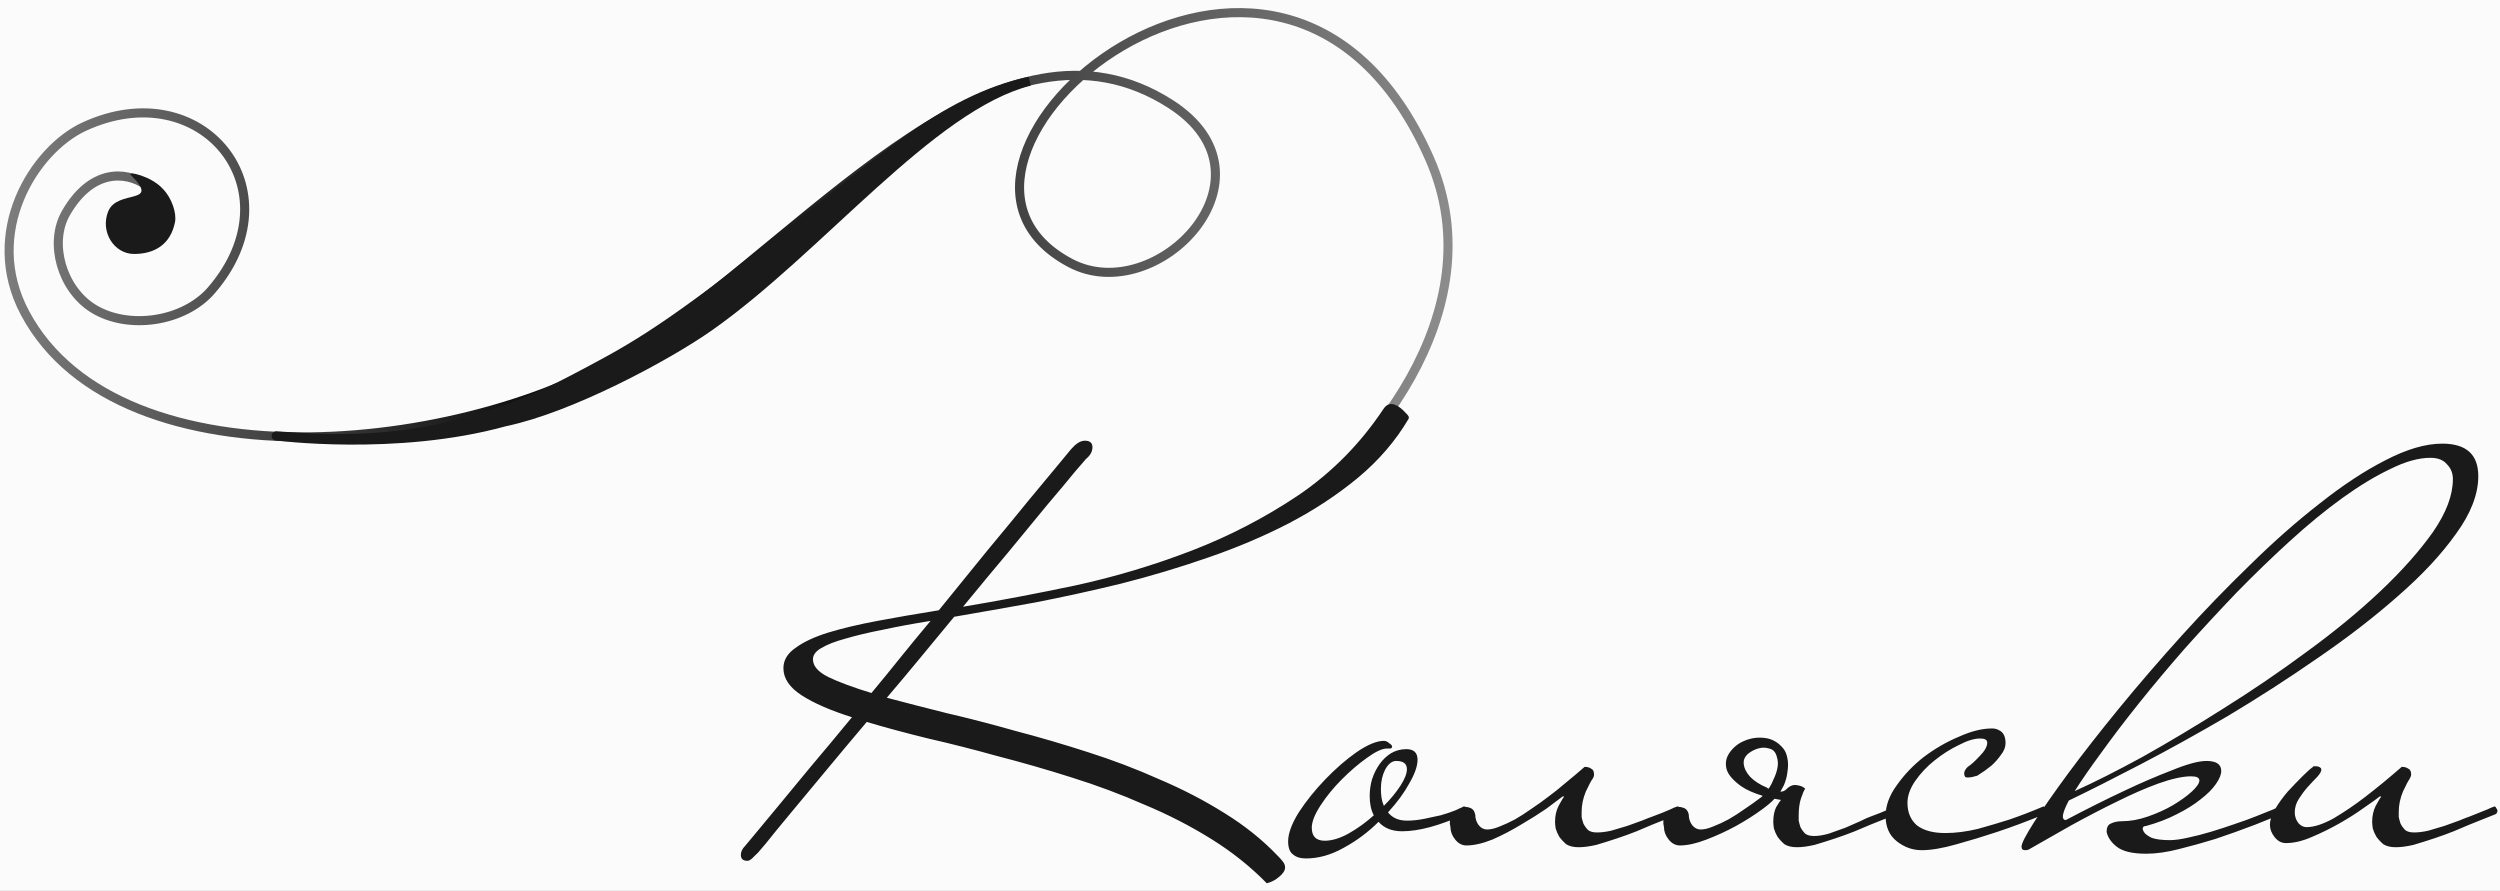 <svg width="275" height="98" viewBox="0 0 275 98" fill="none" xmlns="http://www.w3.org/2000/svg">
<rect x="0" y="0" width="275" height="98" fill="#333333" stroke="none"/>
<g clip-path="url(#clip0)">
<rect width="1920" height="5434" transform="translate(-531 -162)" fill="#FBFBFB"/>
<path d="M140.75 56.935C149.75 51.435 164.75 34.435 157.25 17.436C140.848 -19.743 96.642 17.825 117.75 28.936C127.25 33.936 141.25 19.436 128.75 11.435C110.096 -0.503 90.25 24.435 71.25 37.435C52.773 50.078 13.25 54.123 2.75 34.435C-1.966 25.593 3.75 16.474 9.25 13.935C22.25 7.936 32.75 20.936 23.25 31.936C20.232 35.431 14.094 36.321 10.25 33.935C6.811 31.801 5.353 26.745 7.25 23.436C12.75 13.839 22.25 23.936 16.25 25.936" stroke="url(#paint0_linear)"/>
<path d="M30.25 47.935C36.805 48.34 48.312 49.498 63.023 41.744C69.019 38.584 72.328 36.934 84.46 27.42C96.052 18.329 103.665 10.972 113.25 8.935C102.349 11.732 90.138 27.423 77.999 35.946C73.302 39.243 62.706 44.907 55.586 46.385C43.575 49.72 30.099 47.926 30.25 47.935Z" fill="#1A1A1A" stroke="#1A1A1A"/>
<path d="M19.25 24.436C18.75 26.936 16.95 27.936 14.75 27.936C12.55 27.936 11.001 25.505 11.899 23.261C12.899 20.761 17.753 22.615 14.399 19.261C13.899 18.761 16.623 19.352 17.899 20.761C18.899 21.761 19.446 23.455 19.25 24.436Z" fill="#1A1A1A"/>
<path d="M154.945 46.07C153.515 48.497 151.652 50.663 149.355 52.57C147.102 54.433 144.567 56.102 141.75 57.575C138.977 59.005 136.008 60.262 132.845 61.345C129.725 62.428 126.54 63.382 123.29 64.205C120.083 64.985 116.92 65.678 113.8 66.285C110.68 66.848 107.733 67.368 104.96 67.845C103.747 69.318 102.512 70.813 101.255 72.33C100.042 73.803 98.807 75.277 97.55 76.75C99.5 77.27 101.688 77.833 104.115 78.44C106.542 79.003 109.055 79.653 111.655 80.39C114.298 81.083 116.963 81.863 119.65 82.73C122.38 83.597 125.002 84.593 127.515 85.72C130.072 86.803 132.455 88.038 134.665 89.425C136.918 90.812 138.89 92.393 140.58 94.17C140.797 94.387 140.97 94.582 141.1 94.755C141.273 94.972 141.36 95.188 141.36 95.405C141.36 95.752 141.143 96.098 140.71 96.445C140.32 96.792 139.865 97.03 139.345 97.16C137.568 95.34 135.532 93.715 133.235 92.285C130.938 90.855 128.49 89.598 125.89 88.515C123.333 87.388 120.668 86.392 117.895 85.525C115.165 84.658 112.457 83.878 109.77 83.185C107.127 82.448 104.57 81.798 102.1 81.235C99.63 80.628 97.377 80.022 95.34 79.415C93.693 81.365 92.133 83.228 90.66 85.005C89.23 86.738 87.952 88.277 86.825 89.62C85.742 90.92 84.875 91.982 84.225 92.805C83.575 93.585 83.207 93.997 83.12 94.04L82.795 94.365C82.578 94.582 82.383 94.69 82.21 94.69C81.733 94.69 81.495 94.473 81.495 94.04C81.495 93.693 81.647 93.368 81.95 93.065C81.993 93.022 82.318 92.632 82.925 91.895C83.575 91.115 84.42 90.097 85.46 88.84C86.543 87.54 87.778 86.045 89.165 84.355C90.595 82.665 92.112 80.845 93.715 78.895C91.375 78.158 89.533 77.357 88.19 76.49C86.847 75.623 86.175 74.627 86.175 73.5C86.175 72.633 86.608 71.897 87.475 71.29C88.342 70.64 89.533 70.077 91.05 69.6C92.61 69.123 94.43 68.69 96.51 68.3C98.59 67.91 100.843 67.52 103.27 67.13C105.133 64.833 106.91 62.645 108.6 60.565C110.333 58.485 111.85 56.643 113.15 55.04C114.493 53.437 115.555 52.158 116.335 51.205C117.115 50.252 117.527 49.753 117.57 49.71C117.657 49.58 117.873 49.342 118.22 48.995C118.61 48.648 118.978 48.475 119.325 48.475C119.888 48.475 120.17 48.713 120.17 49.19C120.17 49.667 119.932 50.1 119.455 50.49C119.412 50.533 119 51.01 118.22 51.92C117.483 52.83 116.487 54.022 115.23 55.495C114.017 56.968 112.608 58.68 111.005 60.63C109.402 62.537 107.712 64.573 105.935 66.74C109.835 66.09 113.952 65.31 118.285 64.4C122.662 63.447 126.93 62.168 131.09 60.565C135.25 58.962 139.172 56.925 142.855 54.455C146.538 51.942 149.637 48.8 152.15 45.03C152.237 44.9 152.323 44.792 152.41 44.705C152.583 44.532 152.8 44.445 153.06 44.445C153.233 44.445 153.45 44.51 153.71 44.64C154.057 44.857 154.36 45.117 154.62 45.42C154.923 45.68 155.032 45.897 154.945 46.07ZM102.36 68.3C100.453 68.603 98.698 68.928 97.095 69.275C95.535 69.578 94.17 69.903 93 70.25C91.873 70.553 90.985 70.9 90.335 71.29C89.728 71.637 89.425 72.048 89.425 72.525C89.425 73.262 89.988 73.912 91.115 74.475C92.285 75.038 93.867 75.623 95.86 76.23C96.943 74.93 98.005 73.63 99.045 72.33C100.128 70.987 101.233 69.643 102.36 68.3ZM161.325 89.165C161.325 89.295 161.281 89.403 161.195 89.49C161.151 89.533 161.086 89.577 161 89.62C158.313 90.833 156.06 91.44 154.24 91.44C153.113 91.44 152.246 91.093 151.64 90.4C150.513 91.527 149.235 92.48 147.805 93.26C146.418 94.04 145.031 94.43 143.645 94.43C143.038 94.43 142.561 94.278 142.215 93.975C141.868 93.715 141.695 93.238 141.695 92.545C141.695 91.678 142.085 90.617 142.865 89.36C143.688 88.103 144.663 86.89 145.79 85.72C146.916 84.55 148.065 83.553 149.235 82.73C150.448 81.907 151.445 81.495 152.225 81.495C152.441 81.495 152.636 81.582 152.81 81.755C153.026 81.885 153.135 82.015 153.135 82.145C153.135 82.232 153.07 82.297 152.94 82.34C152.81 82.34 152.68 82.34 152.55 82.34C152.03 82.34 151.293 82.687 150.34 83.38C149.43 84.03 148.52 84.81 147.61 85.72C146.7 86.63 145.92 87.583 145.27 88.58C144.62 89.577 144.295 90.4 144.295 91.05C144.295 92.003 144.771 92.48 145.725 92.48C146.505 92.48 147.371 92.22 148.325 91.7C149.321 91.137 150.253 90.465 151.12 89.685C150.816 89.122 150.665 88.407 150.665 87.54C150.665 86.933 150.751 86.327 150.925 85.72C151.141 85.07 151.423 84.507 151.77 84.03C152.116 83.553 152.528 83.163 153.005 82.86C153.525 82.557 154.088 82.405 154.695 82.405C155.518 82.405 155.93 82.795 155.93 83.575C155.93 84.268 155.626 85.135 155.02 86.175C154.456 87.215 153.676 88.277 152.68 89.36C153.156 89.967 153.85 90.27 154.76 90.27C155.366 90.27 155.995 90.205 156.645 90.075C157.295 89.945 157.901 89.815 158.465 89.685C159.071 89.512 159.591 89.338 160.025 89.165C160.458 88.992 160.783 88.84 161 88.71H161.065C161.151 88.71 161.216 88.775 161.26 88.905C161.303 88.992 161.325 89.078 161.325 89.165ZM154.76 84.615C154.76 84.008 154.37 83.705 153.59 83.705C153.113 83.705 152.701 84.03 152.355 84.68C152.051 85.287 151.9 85.98 151.9 86.76C151.9 87.107 151.921 87.432 151.965 87.735C152.008 88.038 152.095 88.342 152.225 88.645C152.961 87.908 153.568 87.172 154.045 86.435C154.521 85.698 154.76 85.092 154.76 84.615ZM162.28 89.62C162.28 90.053 162.41 90.443 162.67 90.79C162.93 91.093 163.233 91.245 163.58 91.245C163.97 91.245 164.425 91.137 164.945 90.92C165.508 90.703 166.072 90.443 166.635 90.14C167.242 89.793 167.848 89.403 168.455 88.97C169.105 88.537 169.712 88.103 170.275 87.67C170.925 87.193 171.575 86.673 172.225 86.11C172.918 85.547 173.612 84.962 174.305 84.355C174.608 84.355 174.847 84.42 175.02 84.55C175.237 84.637 175.345 84.853 175.345 85.2C175.345 85.373 175.28 85.547 175.15 85.72C175.02 85.893 174.782 86.348 174.435 87.085C174.132 87.822 173.98 88.558 173.98 89.295C173.98 89.425 173.98 89.62 173.98 89.88C174.023 90.097 174.088 90.335 174.175 90.595C174.305 90.855 174.478 91.093 174.695 91.31C174.912 91.483 175.237 91.57 175.67 91.57C176.147 91.57 176.667 91.505 177.23 91.375C177.837 91.202 178.422 91.028 178.985 90.855C179.592 90.638 180.133 90.443 180.61 90.27C181.13 90.053 181.52 89.902 181.78 89.815C182.603 89.512 183.253 89.252 183.73 89.035C184.077 88.862 184.337 88.753 184.51 88.71C184.727 88.71 184.835 88.862 184.835 89.165C184.835 89.382 184.77 89.512 184.64 89.555L181.715 90.725C181.282 90.898 180.718 91.137 180.025 91.44C179.375 91.7 178.66 91.96 177.88 92.22C177.1 92.48 176.342 92.718 175.605 92.935C174.868 93.108 174.218 93.195 173.655 93.195C173.092 93.195 172.637 93.087 172.29 92.87C171.987 92.61 171.727 92.328 171.51 92.025C171.337 91.722 171.207 91.418 171.12 91.115C171.077 90.812 171.055 90.573 171.055 90.4C171.055 89.75 171.185 89.165 171.445 88.645C171.748 88.082 171.943 87.757 172.03 87.67C172.073 87.627 172.03 87.605 171.9 87.605C171.51 87.908 170.903 88.363 170.08 88.97C169.257 89.533 168.325 90.118 167.285 90.725C166.288 91.332 165.248 91.873 164.165 92.35C163.082 92.783 162.128 93 161.305 93C160.828 93 160.417 92.783 160.07 92.35C159.723 91.917 159.55 91.462 159.55 90.985C159.42 90.465 159.463 90.032 159.68 89.685C159.94 89.295 160.243 89.035 160.59 88.905C160.937 88.732 161.283 88.71 161.63 88.84C161.977 88.927 162.193 89.187 162.28 89.62ZM198.571 86.76C198.441 86.933 198.29 87.28 198.116 87.8C197.943 88.32 197.856 88.948 197.856 89.685C197.856 89.815 197.856 90.01 197.856 90.27C197.9 90.487 197.965 90.725 198.051 90.985C198.181 91.245 198.355 91.483 198.571 91.7C198.788 91.873 199.113 91.96 199.546 91.96C200.023 91.96 200.565 91.873 201.171 91.7C201.778 91.483 202.385 91.267 202.991 91.05C203.598 90.79 204.14 90.552 204.616 90.335C205.136 90.075 205.526 89.902 205.786 89.815C206.61 89.512 207.26 89.252 207.736 89.035C208.083 88.862 208.343 88.753 208.516 88.71C208.733 88.71 208.841 88.862 208.841 89.165C208.841 89.382 208.776 89.512 208.646 89.555L205.721 90.725C205.288 90.898 204.725 91.137 204.031 91.44C203.381 91.7 202.666 91.96 201.886 92.22C201.106 92.48 200.348 92.718 199.611 92.935C198.875 93.108 198.225 93.195 197.661 93.195C197.098 93.195 196.643 93.087 196.296 92.87C195.993 92.61 195.733 92.328 195.516 92.025C195.343 91.722 195.213 91.418 195.126 91.115C195.083 90.812 195.061 90.573 195.061 90.4C195.061 89.75 195.17 89.208 195.386 88.775C195.646 88.342 195.82 88.082 195.906 87.995C195.646 87.952 195.408 87.908 195.191 87.865C194.931 88.168 194.476 88.558 193.826 89.035C193.003 89.642 192.05 90.248 190.966 90.855C189.926 91.418 188.843 91.917 187.716 92.35C186.59 92.783 185.615 93 184.791 93C184.315 93 183.903 92.783 183.556 92.35C183.21 91.917 183.036 91.462 183.036 90.985C182.906 90.465 182.95 90.032 183.166 89.685C183.426 89.295 183.73 89.035 184.076 88.905C184.423 88.732 184.77 88.71 185.116 88.84C185.463 88.927 185.68 89.187 185.766 89.62C185.766 90.053 185.896 90.443 186.156 90.79C186.416 91.093 186.72 91.245 187.066 91.245C187.456 91.245 187.911 91.137 188.431 90.92C188.995 90.703 189.558 90.443 190.121 90.14C190.728 89.793 191.335 89.403 191.941 88.97C192.591 88.537 193.198 88.103 193.761 87.67C193.805 87.627 193.848 87.583 193.891 87.54C192.895 87.237 192.115 86.89 191.551 86.5C190.641 85.85 190.1 85.222 189.926 84.615C189.753 83.965 189.861 83.358 190.251 82.795C190.685 82.188 191.226 81.755 191.876 81.495C192.57 81.192 193.306 81.083 194.086 81.17C194.91 81.257 195.603 81.647 196.166 82.34C196.383 82.6 196.535 82.968 196.621 83.445C196.708 83.878 196.708 84.355 196.621 84.875C196.578 85.352 196.448 85.85 196.231 86.37C196.101 86.63 195.971 86.868 195.841 87.085C196.101 87.085 196.318 86.998 196.491 86.825C196.881 86.435 197.271 86.283 197.661 86.37C198.051 86.413 198.355 86.543 198.571 86.76ZM195.061 85.785C195.278 85.352 195.43 84.918 195.516 84.485C195.603 84.052 195.581 83.64 195.451 83.25C195.321 82.73 195.04 82.427 194.606 82.34C194.216 82.21 193.805 82.21 193.371 82.34C192.938 82.47 192.548 82.687 192.201 82.99C191.898 83.293 191.768 83.64 191.811 84.03C191.855 84.507 192.093 84.983 192.526 85.46C193.003 85.937 193.61 86.327 194.346 86.63C194.39 86.673 194.455 86.717 194.541 86.76C194.758 86.457 194.931 86.132 195.061 85.785ZM225.096 89.165C225.096 89.338 225.031 89.468 224.901 89.555C223.124 90.292 221.391 90.942 219.701 91.505C218.271 91.982 216.776 92.437 215.216 92.87C213.699 93.303 212.421 93.52 211.381 93.52C210.384 93.52 209.474 93.195 208.651 92.545C207.827 91.895 207.416 90.963 207.416 89.75C207.416 88.623 207.827 87.497 208.651 86.37C209.474 85.2 210.471 84.16 211.641 83.25C212.854 82.34 214.132 81.603 215.476 81.04C216.819 80.433 218.032 80.13 219.116 80.13C219.419 80.13 219.679 80.195 219.896 80.325C220.372 80.542 220.611 81.018 220.611 81.755C220.611 82.188 220.437 82.622 220.091 83.055C219.787 83.488 219.441 83.878 219.051 84.225C218.574 84.615 218.054 84.983 217.491 85.33C217.447 85.33 217.361 85.352 217.231 85.395C216.971 85.482 216.689 85.525 216.386 85.525C216.169 85.525 216.061 85.373 216.061 85.07C216.061 84.853 216.191 84.615 216.451 84.355C216.797 84.138 217.231 83.748 217.751 83.185C218.314 82.622 218.596 82.123 218.596 81.69C218.596 81.387 218.336 81.235 217.816 81.235C217.166 81.235 216.386 81.473 215.476 81.95C214.566 82.383 213.677 82.947 212.811 83.64C211.987 84.29 211.272 85.048 210.666 85.915C210.102 86.738 209.821 87.54 209.821 88.32C209.821 89.36 210.167 90.183 210.861 90.79C211.597 91.353 212.637 91.635 213.981 91.635C215.107 91.635 216.299 91.483 217.556 91.18C218.812 90.833 219.982 90.487 221.066 90.14C222.322 89.707 223.557 89.23 224.771 88.71C224.857 88.71 224.922 88.775 224.966 88.905C225.052 88.992 225.096 89.078 225.096 89.165ZM272.612 52.375C272.612 54.368 271.789 56.492 270.142 58.745C268.539 60.998 266.416 63.273 263.772 65.57C261.172 67.867 258.226 70.142 254.932 72.395C251.682 74.648 248.389 76.772 245.052 78.765C241.716 80.715 238.509 82.492 235.432 84.095C232.356 85.698 229.734 87.02 227.567 88.06C227.134 88.883 226.917 89.468 226.917 89.815C226.917 90.075 227.026 90.205 227.242 90.205C229.539 88.992 231.706 87.908 233.742 86.955C235.476 86.132 237.187 85.395 238.877 84.745C240.567 84.052 241.846 83.705 242.712 83.705C243.796 83.705 244.337 84.073 244.337 84.81C244.337 85.2 244.142 85.677 243.752 86.24C243.362 86.803 242.799 87.367 242.062 87.93C241.369 88.493 240.502 89.035 239.462 89.555C238.466 90.075 237.339 90.508 236.082 90.855C235.822 90.855 235.692 90.963 235.692 91.18C235.692 91.223 235.736 91.332 235.822 91.505C235.952 91.722 236.234 91.938 236.667 92.155C237.144 92.328 237.816 92.415 238.682 92.415C239.202 92.415 239.852 92.328 240.632 92.155C241.456 91.982 242.301 91.765 243.167 91.505C244.034 91.245 244.901 90.963 245.767 90.66C246.677 90.357 247.457 90.075 248.107 89.815C248.974 89.468 249.624 89.208 250.057 89.035C250.317 88.905 250.577 88.797 250.837 88.71C250.924 88.71 250.989 88.775 251.032 88.905C251.119 88.992 251.162 89.078 251.162 89.165C251.162 89.338 251.097 89.468 250.967 89.555L248.042 90.725C246.569 91.288 245.117 91.808 243.687 92.285C242.431 92.675 241.109 93.043 239.722 93.39C238.379 93.737 237.166 93.91 236.082 93.91C234.566 93.91 233.482 93.65 232.832 93.13C232.226 92.653 231.857 92.112 231.727 91.505C231.727 91.028 231.879 90.725 232.182 90.595C232.529 90.422 232.941 90.335 233.417 90.335C234.327 90.335 235.281 90.162 236.277 89.815C237.274 89.468 238.184 89.057 239.007 88.58C239.874 88.06 240.567 87.562 241.087 87.085C241.651 86.565 241.932 86.153 241.932 85.85C241.932 85.547 241.629 85.395 241.022 85.395C240.112 85.395 238.921 85.655 237.447 86.175C236.017 86.695 234.479 87.367 232.832 88.19C231.229 88.97 229.561 89.837 227.827 90.79C226.137 91.743 224.577 92.632 223.147 93.455C223.061 93.498 222.931 93.52 222.757 93.52C222.497 93.52 222.367 93.39 222.367 93.13C222.367 92.783 222.822 91.895 223.732 90.465C224.686 88.992 225.942 87.193 227.502 85.07C229.106 82.903 230.969 80.52 233.092 77.92C235.259 75.277 237.556 72.612 239.982 69.925C242.409 67.238 244.922 64.638 247.522 62.125C250.122 59.568 252.679 57.315 255.192 55.365C257.706 53.372 260.111 51.79 262.407 50.62C264.747 49.407 266.827 48.8 268.647 48.8C271.291 48.8 272.612 49.992 272.612 52.375ZM269.817 52.7C269.817 52.05 269.601 51.508 269.167 51.075C268.777 50.598 268.171 50.36 267.347 50.36C266.047 50.36 264.574 50.772 262.927 51.595C261.281 52.375 259.526 53.437 257.662 54.78C255.799 56.123 253.871 57.705 251.877 59.525C249.927 61.302 247.977 63.187 246.027 65.18C244.121 67.173 242.236 69.21 240.372 71.29C238.552 73.37 236.862 75.385 235.302 77.335C233.742 79.285 232.356 81.105 231.142 82.795C229.929 84.442 228.954 85.85 228.217 87.02C230.341 86.067 232.832 84.81 235.692 83.25C238.552 81.647 241.521 79.87 244.597 77.92C247.717 75.97 250.772 73.89 253.762 71.68C256.796 69.47 259.482 67.26 261.822 65.05C264.206 62.797 266.134 60.63 267.607 58.55C269.081 56.427 269.817 54.477 269.817 52.7ZM274.718 89.165C274.718 89.338 274.653 89.468 274.523 89.555L271.598 90.725C271.164 90.898 270.601 91.137 269.908 91.44C269.258 91.7 268.543 91.96 267.763 92.22C266.983 92.48 266.224 92.718 265.488 92.935C264.751 93.108 264.101 93.195 263.538 93.195C262.974 93.195 262.519 93.087 262.173 92.87C261.869 92.61 261.609 92.328 261.393 92.025C261.219 91.722 261.089 91.418 261.003 91.115C260.959 90.812 260.938 90.573 260.938 90.4C260.938 89.75 261.068 89.165 261.328 88.645C261.631 88.082 261.826 87.757 261.913 87.67C261.956 87.627 261.913 87.605 261.783 87.605C261.393 87.908 260.786 88.342 259.963 88.905C259.183 89.468 258.294 90.032 257.298 90.595C256.301 91.158 255.283 91.657 254.243 92.09C253.246 92.523 252.314 92.74 251.448 92.74C250.971 92.74 250.559 92.523 250.213 92.09C249.866 91.657 249.693 91.202 249.693 90.725C249.693 90.205 249.888 89.62 250.278 88.97C250.668 88.32 251.123 87.692 251.643 87.085C252.206 86.478 252.748 85.915 253.268 85.395C253.788 84.875 254.178 84.528 254.438 84.355C254.438 84.312 254.459 84.29 254.503 84.29H254.763C254.979 84.29 255.153 84.355 255.283 84.485C255.326 84.528 255.348 84.593 255.348 84.68C255.348 84.853 255.196 85.113 254.893 85.46C254.589 85.763 254.243 86.132 253.853 86.565C253.506 86.955 253.181 87.388 252.878 87.865C252.574 88.342 252.423 88.84 252.423 89.36C252.423 89.793 252.553 90.183 252.813 90.53C253.073 90.833 253.376 90.985 253.723 90.985C254.546 90.985 255.543 90.66 256.713 90.01C257.883 89.317 259.031 88.537 260.158 87.67C261.458 86.673 262.801 85.568 264.188 84.355C264.491 84.355 264.729 84.42 264.903 84.55C265.119 84.637 265.228 84.853 265.228 85.2C265.228 85.33 265.163 85.503 265.033 85.72C264.903 85.893 264.664 86.348 264.318 87.085C264.014 87.822 263.863 88.558 263.863 89.295C263.863 89.425 263.863 89.62 263.863 89.88C263.906 90.097 263.971 90.335 264.058 90.595C264.188 90.855 264.361 91.093 264.578 91.31C264.794 91.483 265.119 91.57 265.553 91.57C266.029 91.57 266.549 91.505 267.113 91.375C267.719 91.202 268.304 91.028 268.868 90.855C269.474 90.638 270.016 90.443 270.493 90.27C271.013 90.053 271.403 89.902 271.663 89.815C272.529 89.468 273.179 89.208 273.613 89.035C273.873 88.905 274.133 88.797 274.393 88.71C274.479 88.71 274.544 88.775 274.588 88.905C274.674 88.992 274.718 89.078 274.718 89.165ZM106.28 140.52C102.32 140.52 102.4 140.48 102.4 137.76V119.24C102.4 116.96 102.88 116.48 105.56 116.48C105.68 116.48 105.68 116 105.56 116H84.36C84.2 116 84.2 116.48 84.36 116.48C87.2 116.48 88.72 117.72 88.72 123.36C88.72 134.6 86.04 140.28 81.04 140.28C80.56 140.28 80.56 140.28 80.56 140.76C80.56 141.64 81.2 143.6 81.2 148.48C81.2 148.72 81.68 148.72 81.68 148.48C81.68 143 83.48 141.04 88.36 141.04L97.96 141C103.12 141 105.88 143.6 105.88 148.48C105.88 148.72 106.32 148.72 106.32 148.48C106.32 143.6 106.76 142.32 106.76 141C106.76 140.52 106.76 140.52 106.28 140.52ZM97.96 137.68C97.96 140.12 97.92 139.92 95.76 139.92H85.28C88.72 136.96 89.84 131.68 89.84 120.04C89.84 117.08 89.88 117.04 92.2 117.04H95.96C97.92 117.04 97.96 117.04 97.96 119.32V137.68ZM110.297 141.48C117.337 141.48 117.537 127.44 117.537 119.6C117.537 117.56 117.737 117.24 119.937 117.24H123.777C125.737 117.24 125.777 117.24 125.777 119.72V137.76C125.777 140.08 125.337 140.52 122.697 140.52C122.537 140.52 122.537 141 122.697 141C124.177 141 126.057 140.92 128.257 140.92C130.177 140.92 131.937 141 133.337 141C133.497 141 133.497 140.52 133.337 140.52C130.697 140.52 130.217 140.08 130.217 137.76V119.24C130.217 116.96 130.697 116.48 133.337 116.48C133.497 116.48 133.497 116 133.337 116H111.937C111.777 116 111.777 116.48 111.937 116.48C115.617 116.48 116.417 118.04 116.417 122.96C116.417 128.56 115.377 137.6 110.737 137.6H109.897C108.897 137.6 107.857 138.04 107.857 139.44C107.857 140.84 108.897 141.48 110.297 141.48ZM158.249 140.52C155.369 140.52 155.089 140.08 155.089 137.76V119.24C155.089 116.96 155.369 116.48 158.249 116.48C158.369 116.48 158.369 116 158.249 116C156.689 116 155.009 116.12 152.889 116.12C151.529 116.12 149.409 115.88 148.289 115.88C143.449 115.88 139.849 118.4 139.849 122.04C139.849 125.32 142.529 127.56 147.809 128.04C145.009 128.52 142.929 129.76 140.689 133.48C137.649 138.16 137.129 140.44 134.689 140.52C134.569 140.52 134.569 141 134.689 141H139.929C140.849 141 140.849 141.24 144.809 134.28C147.249 129.92 148.769 128.56 150.649 128.16V137.76C150.649 140.08 150.289 140.52 147.809 140.52C147.649 140.52 147.649 141 147.809 141C149.209 141 150.889 140.92 152.889 140.92C154.969 140.92 156.729 141 158.249 141C158.369 141 158.369 140.52 158.249 140.52ZM144.449 121.04C144.449 118 145.649 116.4 148.209 116.4C149.449 116.4 150.649 117 150.649 119.32V127.28H150.089C146.289 127.28 144.449 124.76 144.449 121.04ZM198.147 140.52C195.467 140.52 195.027 140.08 195.027 137.76V119.24C195.027 116.96 195.467 116.48 198.147 116.48C198.307 116.48 198.307 116 198.147 116C196.747 116 194.747 116.12 192.827 116.12C190.347 116.12 188.627 116 187.267 116C187.107 116 187.107 116.48 187.267 116.48C190.147 116.48 190.587 117.04 190.587 119.32V127.44H177.667V119.32C177.667 117.04 178.187 116.48 180.987 116.48C181.107 116.48 181.107 116 180.987 116C179.467 116 177.707 116.12 175.267 116.12C173.347 116.12 171.547 116 170.147 116C169.987 116 169.987 116.48 170.147 116.48C172.747 116.48 173.227 116.96 173.227 119.24V137.76C173.227 140.08 172.747 140.52 170.067 140.52C169.947 140.52 169.947 141 170.067 141C171.467 141 173.347 140.92 175.267 140.92C177.707 140.92 179.427 141 180.987 141C181.107 141 181.107 140.52 180.987 140.52C178.147 140.52 177.667 140.08 177.667 137.76V128.56H190.587V137.76C190.587 140.08 190.147 140.52 187.267 140.52C187.107 140.52 187.107 141 187.267 141C188.627 141 190.347 140.92 192.827 140.92C194.747 140.92 196.747 141 198.147 141C198.307 141 198.307 140.52 198.147 140.52ZM214.054 141.48C221.654 141.48 228.094 135.68 228.094 128.24C228.094 121.8 223.334 115.56 215.454 115.56C208.974 115.56 201.374 119.84 201.374 128.52C201.374 135.56 206.374 141.48 214.054 141.48ZM215.374 140.48C210.134 140.48 206.294 134.88 206.294 127.04C206.294 120.56 208.974 116.64 213.854 116.64C219.654 116.64 223.174 122.08 223.174 129.4C223.174 136.52 219.814 140.48 215.374 140.48ZM244.439 126.96C247.679 125.76 249.319 123.52 249.319 121.04C249.319 117.64 246.479 115.88 241.679 115.88C239.959 115.88 238.279 116.12 236.759 116.12C234.839 116.12 233.119 116 231.719 116C231.599 116 231.599 116.48 231.719 116.48C233.959 116.48 234.559 116.96 234.559 119.24V137.76C234.559 140.08 233.919 140.52 231.679 140.52C231.519 140.52 231.519 141 231.679 141C233.079 141 234.839 140.92 236.759 140.92C238.559 140.92 241.079 141.16 242.519 141.16C247.799 141.16 251.759 137.96 251.759 133.76C251.759 130.16 248.919 127.52 244.439 126.96ZM241.079 116.76C243.559 116.76 244.959 118.36 244.959 121.4C244.959 124.48 243.519 126.96 240.639 126.96C240.559 126.96 239.959 126.96 239.039 126.92V119.32C239.039 117.36 239.519 116.76 241.079 116.76ZM241.839 140.16C239.359 140.16 239.039 139.36 239.039 137.76V128.12C239.959 128.04 240.719 128.04 241.119 128.04C245.279 128.04 247.079 130.8 247.079 134.72C247.079 138.2 245.519 140.16 241.839 140.16ZM268.468 141.48C276.068 141.48 282.508 135.68 282.508 128.24C282.508 121.8 277.748 115.56 269.868 115.56C263.388 115.56 255.788 119.84 255.788 128.52C255.788 135.56 260.788 141.48 268.468 141.48ZM269.788 140.48C264.548 140.48 260.708 134.88 260.708 127.04C260.708 120.56 263.388 116.64 268.268 116.64C274.068 116.64 277.588 122.08 277.588 129.4C277.588 136.52 274.228 140.48 269.788 140.48ZM293.093 137.6V119.32C293.093 117.24 293.533 116.76 295.013 116.76C298.453 116.76 300.253 119.16 300.253 123.36C300.253 127.8 298.253 129.96 295.973 129.96C295.653 129.96 295.053 129.92 294.613 129.8C294.413 129.76 294.333 130.28 294.493 130.32C295.133 130.48 295.813 130.52 296.373 130.52C300.533 130.52 305.333 127.92 305.093 122.44C304.893 117.76 301.333 115.88 296.293 115.88C294.493 115.88 292.133 116.12 290.853 116.12C288.933 116.12 287.213 116 285.813 116C285.653 116 285.653 116.48 285.813 116.48C288.253 116.48 288.653 116.96 288.653 119.24V137.76C288.653 140.08 288.253 140.52 285.813 140.52C285.653 140.52 285.653 141 285.813 141C287.213 141 288.973 140.92 290.893 140.92C293.253 140.92 295.213 141 296.933 141C297.093 141 297.093 140.52 296.933 140.52C293.613 140.52 293.093 140 293.093 137.6ZM321.203 141.48C328.803 141.48 335.243 135.68 335.243 128.24C335.243 121.8 330.483 115.56 322.603 115.56C316.123 115.56 308.523 119.84 308.523 128.52C308.523 135.56 313.523 141.48 321.203 141.48ZM322.523 140.48C317.283 140.48 313.443 134.88 313.443 127.04C313.443 120.56 316.123 116.64 321.003 116.64C326.803 116.64 330.323 122.08 330.323 129.4C330.323 136.52 326.963 140.48 322.523 140.48ZM377.17 140.52C374.57 140.44 372.93 137.88 369.73 133.48C366.53 129 365.57 127.88 362.41 127.72L367.89 120.96C370.25 118.04 372.93 116.48 375.53 116.48C375.69 116.48 375.69 116 375.53 116C374.25 116 373.01 116.12 370.57 116.12C368.45 116.12 366.41 116 365.17 116C365.01 116 365.01 116.48 365.17 116.48C367.65 116.48 367.61 119.16 365.05 122.68L361.45 127.68H361.41C360.65 127.68 359.73 127.68 358.69 127.72V119.32C358.69 117.04 359.17 116.48 361.81 116.48C361.93 116.48 361.93 116 361.81 116C360.33 116 358.41 116.12 356.29 116.12C354.41 116.12 352.69 116 351.25 116C351.13 116 351.13 116.48 351.25 116.48C353.89 116.48 354.37 116.96 354.37 119.24V127.72C353.29 127.68 352.41 127.68 351.65 127.68H351.61L347.85 122.48C345.37 119.04 345.41 116.48 347.89 116.48C348.05 116.48 348.05 116 347.89 116C346.65 116 344.61 116.12 342.49 116.12C340.05 116.12 338.81 116 337.53 116C337.37 116 337.37 116.48 337.53 116.48C340.13 116.48 342.81 118.04 345.17 120.96L350.65 127.72C347.49 127.88 346.53 129 343.33 133.48C340.13 137.88 338.49 140.44 335.89 140.52C335.73 140.52 335.73 141 335.89 141H342.05C342.93 141 343.17 140.96 347.85 134.28C351.21 129.48 351.65 128.4 354.37 128.4V137.76C354.37 140.08 353.89 140.52 351.21 140.52C351.09 140.52 351.09 141 351.21 141C352.61 141 354.41 140.92 356.29 140.92C358.41 140.92 360.29 141 361.81 141C361.93 141 361.93 140.52 361.81 140.52C359.13 140.52 358.69 140.08 358.69 137.76V128.4C361.41 128.4 361.85 129.48 365.21 134.28C369.89 140.96 370.13 141 371.01 141H377.17C377.33 141 377.33 140.52 377.17 140.52ZM403.077 140.52C399.117 140.52 399.197 140.48 399.197 137.76V119.24C399.197 116.96 399.677 116.48 402.357 116.48C402.477 116.48 402.477 116 402.357 116H381.157C380.997 116 380.997 116.48 381.157 116.48C383.997 116.48 385.517 117.72 385.517 123.36C385.517 134.6 382.837 140.28 377.837 140.28C377.357 140.28 377.357 140.28 377.357 140.76C377.357 141.64 377.997 143.6 377.997 148.48C377.997 148.72 378.477 148.72 378.477 148.48C378.477 143 380.277 141.04 385.157 141.04L394.757 141C399.917 141 402.677 143.6 402.677 148.48C402.677 148.72 403.117 148.72 403.117 148.48C403.117 143.6 403.557 142.32 403.557 141C403.557 140.52 403.557 140.52 403.077 140.52ZM394.757 137.68C394.757 140.12 394.717 139.92 392.557 139.92H382.077C385.517 136.96 386.637 131.68 386.637 120.04C386.637 117.08 386.677 117.04 388.997 117.04H392.757C394.717 117.04 394.757 117.04 394.757 119.32V137.68ZM424.254 134.64C423.094 138.24 420.654 139.88 416.494 139.88H415.174C413.894 139.88 413.334 139.16 413.334 137.6V128.56H416.614C419.814 128.56 421.494 129.92 421.494 132.08C421.494 132.2 421.974 132.2 421.974 132.08C421.974 130.56 421.854 129.36 421.854 128C421.854 126.92 421.894 126.16 421.894 124.4C421.894 124.24 421.454 124.24 421.454 124.4C421.454 126.28 419.814 127.44 416.654 127.44H413.334V119.28C413.334 117.84 414.054 117.16 415.654 117.16H416.854C420.174 117.16 422.134 118.6 423.014 121.72C423.094 121.88 423.494 121.8 423.494 121.68L423.414 116.36C423.414 116.12 423.334 116 423.014 116H406.054C405.894 116 405.894 116.48 406.054 116.48C408.494 116.48 408.894 116.96 408.894 119.24V137.76C408.894 140.08 408.494 140.52 406.054 140.52C405.894 140.52 405.894 141 406.054 141H423.734C424.214 141 424.334 140.84 424.334 140.4C424.334 138.6 424.534 136.28 424.734 134.72C424.734 134.6 424.294 134.48 424.254 134.64ZM455.764 140.52C453.084 140.52 452.644 140.08 452.644 137.76V119.24C452.644 116.96 453.084 116.48 455.764 116.48C455.924 116.48 455.924 116 455.764 116C454.364 116 452.364 116.12 450.444 116.12C447.964 116.12 446.244 116 444.884 116C444.724 116 444.724 116.48 444.884 116.48C447.764 116.48 448.204 117.04 448.204 119.32V127.44H435.284V119.32C435.284 117.04 435.804 116.48 438.604 116.48C438.724 116.48 438.724 116 438.604 116C437.084 116 435.324 116.12 432.884 116.12C430.964 116.12 429.164 116 427.764 116C427.604 116 427.604 116.48 427.764 116.48C430.364 116.48 430.844 116.96 430.844 119.24V137.76C430.844 140.08 430.364 140.52 427.684 140.52C427.564 140.52 427.564 141 427.684 141C429.084 141 430.964 140.92 432.884 140.92C435.324 140.92 437.044 141 438.604 141C438.724 141 438.724 140.52 438.604 140.52C435.764 140.52 435.284 140.08 435.284 137.76V128.56H448.204V137.76C448.204 140.08 447.764 140.52 444.884 140.52C444.724 140.52 444.724 141 444.884 141C446.244 141 447.964 140.92 450.444 140.92C452.364 140.92 454.364 141 455.764 141C455.924 141 455.924 140.52 455.764 140.52ZM486.311 140.52C483.631 140.52 483.191 140.08 483.191 137.76V119.24C483.191 116.96 483.631 116.48 486.311 116.48C486.471 116.48 486.471 116 486.311 116C484.911 116 482.911 116.12 480.991 116.12C478.511 116.12 476.791 116 475.431 116C475.271 116 475.271 116.48 475.431 116.48C478.311 116.48 478.751 117.04 478.751 119.32V127.44H465.831V119.32C465.831 117.04 466.351 116.48 469.151 116.48C469.271 116.48 469.271 116 469.151 116C467.631 116 465.871 116.12 463.431 116.12C461.511 116.12 459.711 116 458.311 116C458.151 116 458.151 116.48 458.311 116.48C460.911 116.48 461.391 116.96 461.391 119.24V137.76C461.391 140.08 460.911 140.52 458.231 140.52C458.111 140.52 458.111 141 458.231 141C459.631 141 461.511 140.92 463.431 140.92C465.871 140.92 467.591 141 469.151 141C469.271 141 469.271 140.52 469.151 140.52C466.311 140.52 465.831 140.08 465.831 137.76V128.56H478.751V137.76C478.751 140.08 478.311 140.52 475.431 140.52C475.271 140.52 475.271 141 475.431 141C476.791 141 478.511 140.92 480.991 140.92C482.911 140.92 484.911 141 486.311 141C486.471 141 486.471 140.52 486.311 140.52ZM499.778 126.88C498.738 126.88 497.658 126.96 496.578 127.12V119.32C496.578 117.04 497.058 116.48 499.898 116.48C500.018 116.48 500.018 116 499.898 116C498.378 116 496.618 116.12 494.178 116.12C492.258 116.12 490.658 116 489.258 116C489.138 116 489.138 116.48 489.258 116.48C491.698 116.48 492.098 116.96 492.098 119.24V137.76C492.098 140.08 491.658 140.52 489.218 140.52C489.058 140.52 489.058 141 489.218 141C490.618 141 492.378 140.92 494.298 140.92C496.138 140.92 498.858 141.16 500.258 141.16C505.498 141.16 509.298 137.96 509.298 133.72C509.298 129.04 504.898 126.88 499.778 126.88ZM521.258 140.52C518.778 140.52 518.418 140.08 518.418 137.76V119.32C518.418 117.04 518.818 116.48 521.258 116.48C521.418 116.48 521.418 116 521.258 116C519.898 116 518.178 116.12 516.138 116.12C514.218 116.12 512.418 116 511.018 116C510.898 116 510.898 116.48 511.018 116.48C513.458 116.48 513.938 116.96 513.938 119.24V137.76C513.938 140.08 513.458 140.52 511.018 140.52C510.898 140.52 510.898 141 511.018 141C512.418 141 514.218 140.92 516.138 140.92C518.178 140.92 519.858 141 521.258 141C521.418 141 521.418 140.52 521.258 140.52ZM499.498 140.16C496.938 140.16 496.578 139.12 496.578 137.76V128.16C497.218 128.04 497.818 128 498.378 128C502.138 128 504.618 130 504.618 134.72C504.618 138.16 503.138 140.16 499.498 140.16ZM548.729 140.52C546.929 140.52 545.609 139.68 544.289 137.68L537.449 127.08L541.249 121.88C544.049 118.04 546.529 116.48 548.089 116.48C548.249 116.48 548.249 116 548.089 116C546.729 116 546.049 116.12 544.529 116.12C542.249 116.12 541.129 116 539.569 116C539.449 116 539.449 116.48 539.569 116.48C542.169 116.48 542.329 118.44 540.089 121.64L536.889 126.2L531.609 118.08C530.729 116.72 531.569 116.48 532.609 116.48C532.729 116.48 532.729 116 532.609 116C531.129 116 529.129 116.12 526.849 116.12C525.769 116.12 524.529 116 523.449 116C523.289 116 523.289 116.48 523.449 116.48C524.929 116.48 526.169 117.36 527.649 119.68L534.049 129.64L529.969 135.16C527.169 139 524.689 140.52 523.169 140.52C523.009 140.52 523.009 141 523.169 141C524.529 141 525.209 140.92 526.729 140.92C529.009 140.92 530.129 141 531.689 141C531.809 141 531.809 140.52 531.689 140.52C529.089 140.52 528.929 138.56 531.169 135.4L534.609 130.48L540.089 138.96C540.929 140.24 540.129 140.52 539.129 140.52C538.969 140.52 538.969 141 539.129 141C540.609 141 542.249 140.92 544.529 140.92C546.129 140.92 547.529 141 548.729 141C548.889 141 548.889 140.52 548.729 140.52Z" fill="#1A1A1A"/>
</g>
<defs>
<linearGradient id="paint0_linear" x1="-7.25" y1="28.936" x2="159.25" y2="41.935" gradientUnits="userSpaceOnUse">
<stop stop-color="#8B8B8B"/>
<stop offset="0.445"/>
<stop offset="1" stop-color="#8D8D8D"/>
</linearGradient>
<clipPath id="clip0">
<rect width="1920" height="5434" fill="white" transform="translate(-531 -162)"/>
</clipPath>
</defs>
</svg>
